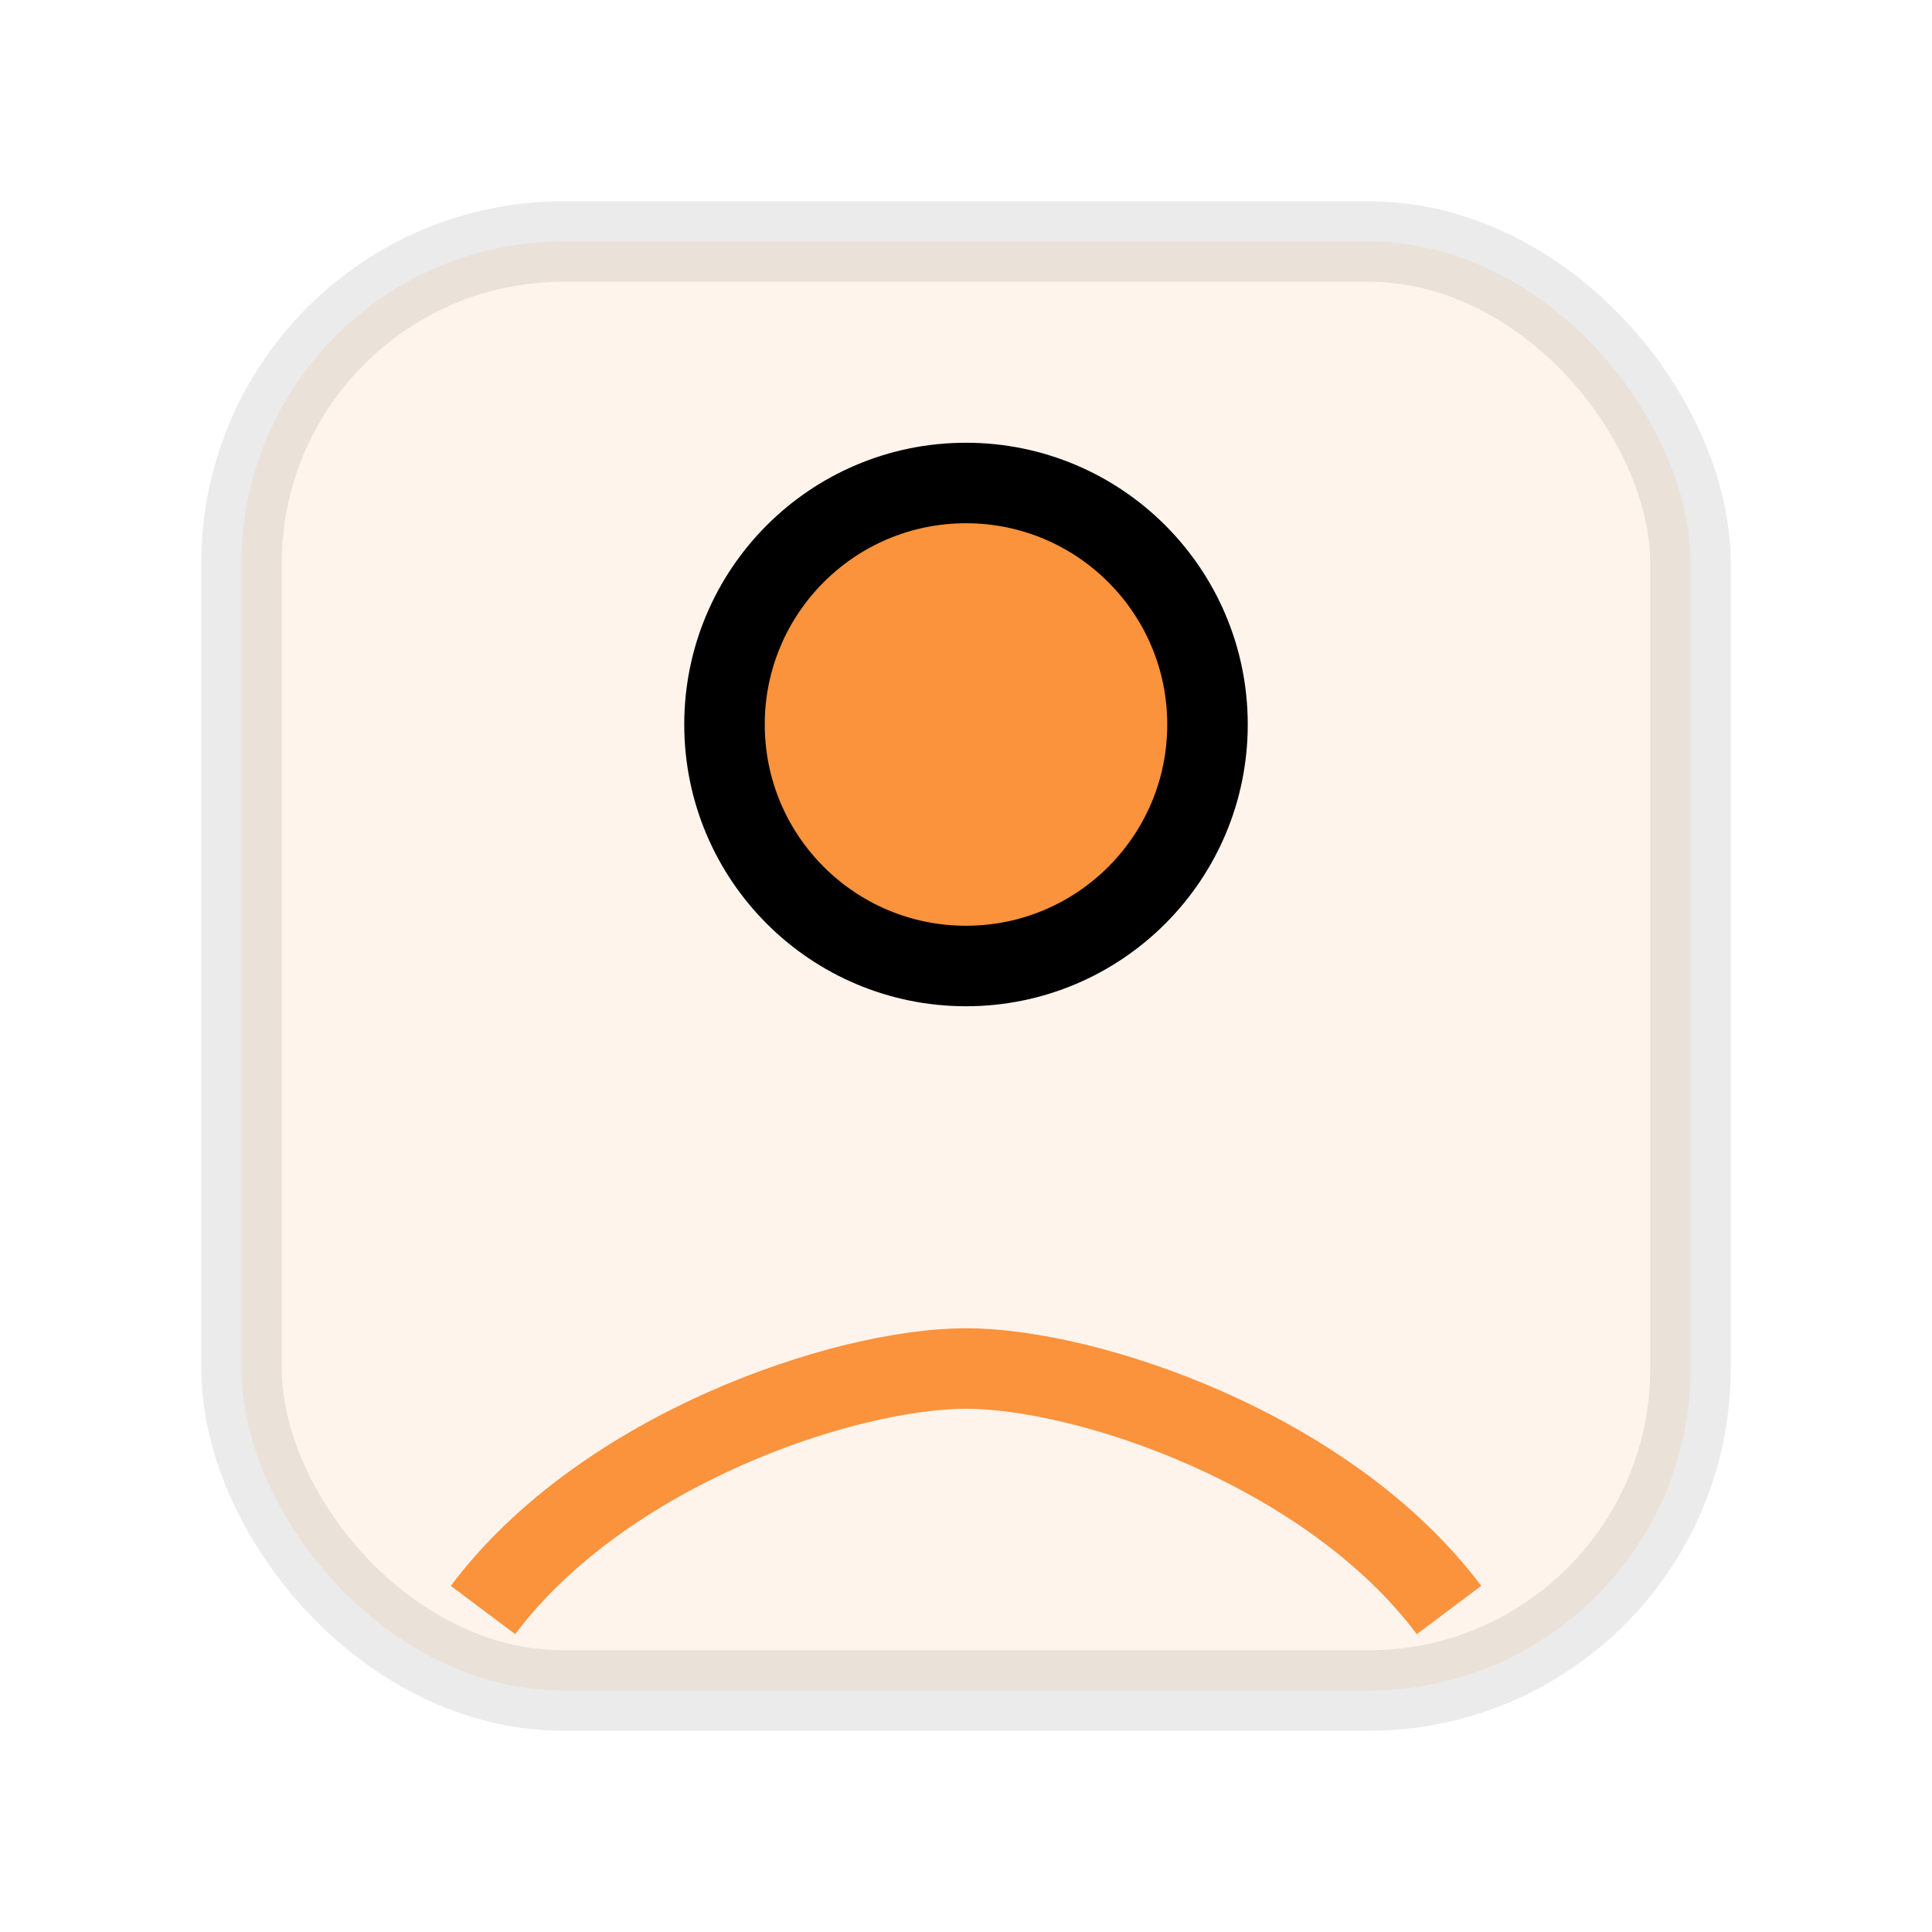 <svg xmlns="http://www.w3.org/2000/svg" width="256" height="256" viewBox="0 0 24 24" fill="none" stroke="currentColor" strokeWidth="1.5" strokeLinecap="round" strokeLinejoin="round">
  <rect x="3" y="3" width="18" height="18" rx="4" ry="4" fill="#f97316" opacity="0.08"/>
  <circle cx="12" cy="9" r="3" fill="#fb923c"/>
  <path d="M6 20c1.5-2 4.5-3 6-3s4.5 1 6 3" stroke="#fb923c" strokeWidth="1.2" fill="none"/>
</svg>
